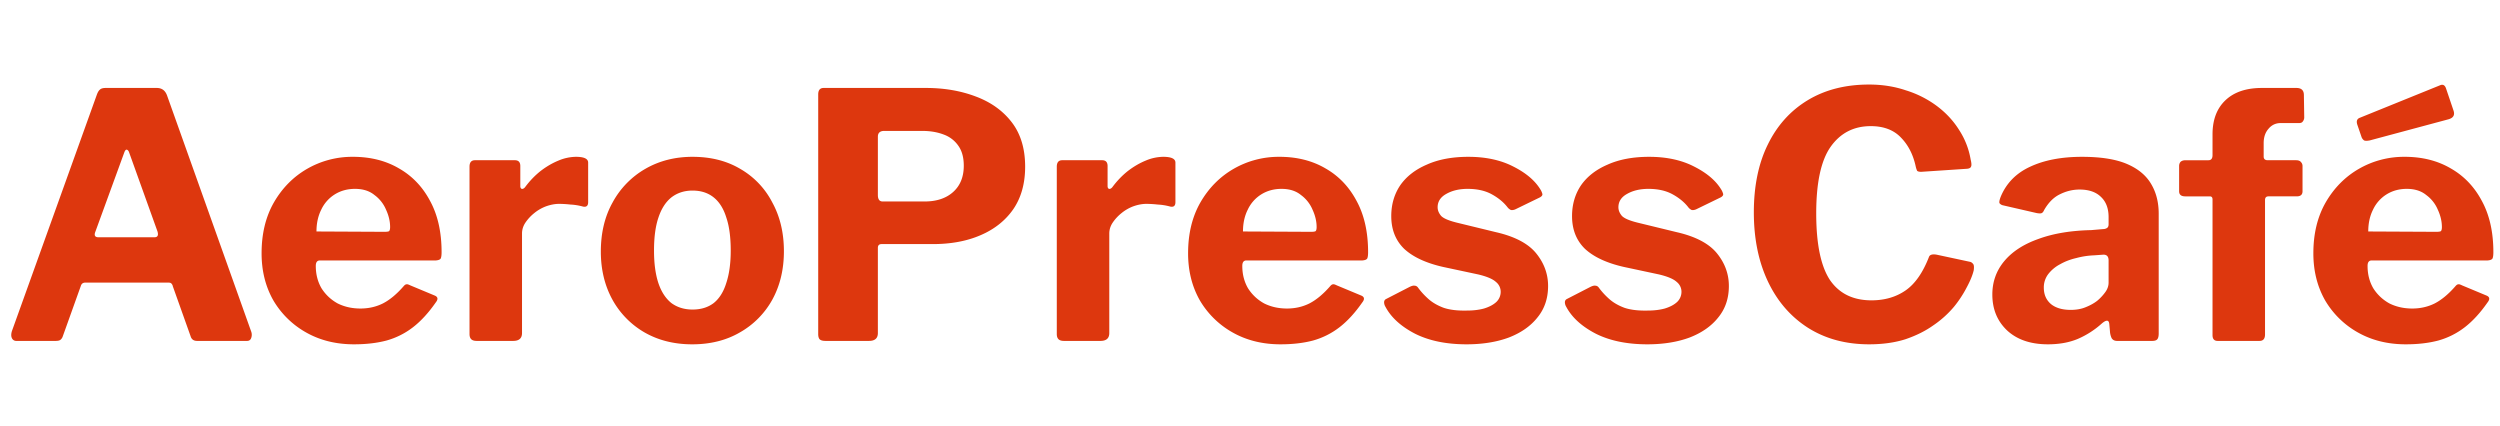 <svg title="Aeropresscafe logo" width="176" height="30" fill="none" xmlns="http://www.w3.org/2000/svg">
    <path d="M1.152 24a.325.325 0 0 1-.312-.192c-.064-.128-.064-.296 0-.504L6.816 6.672c.064-.176.136-.296.216-.36.08-.08.216-.12.408-.12h3.6c.352 0 .592.176.72.528l5.928 16.632a.664.664 0 0 1 0 .432c-.048.144-.144.216-.288.216h-3.528c-.24 0-.392-.112-.456-.336l-1.248-3.504a.365.365 0 0 0-.096-.192c-.032-.048-.104-.072-.216-.072H6c-.16 0-.264.08-.312.24l-1.272 3.552a.507.507 0 0 1-.168.24c-.064.048-.176.072-.336.072h-2.76Zm9.72-7.296c.224 0 .296-.136.216-.408L9.072 10.68c-.048-.096-.104-.144-.168-.144-.048 0-.096.056-.144.168l-2.04 5.592c-.112.272-.04.408.216.408h3.936Zm11.36 2.016c0 .592.136 1.12.408 1.584.288.448.664.8 1.128 1.056.48.24 1.016.36 1.608.36.576 0 1.104-.12 1.584-.36.496-.256.992-.672 1.488-1.248.064-.064.12-.096.168-.096.048-.016.136.008.264.072l1.728.72c.224.096.248.256.072.48-.512.736-1.048 1.32-1.608 1.752a5.421 5.421 0 0 1-1.872.936c-.672.176-1.432.264-2.28.264-1.248 0-2.36-.272-3.336-.816a6.178 6.178 0 0 1-2.328-2.256c-.56-.976-.84-2.088-.84-3.336 0-1.376.288-2.568.864-3.576.592-1.024 1.376-1.816 2.352-2.376a6.348 6.348 0 0 1 3.216-.84c1.232 0 2.312.272 3.24.816.928.528 1.656 1.288 2.184 2.28.544.992.816 2.2.816 3.624 0 .176-.016.312-.048.408-.032.096-.152.152-.36.168h-8.16c-.096 0-.168.032-.216.096-.048.064-.072.16-.072.288Zm4.824-2.4c.176 0 .288-.016.336-.048.048-.048.072-.144.072-.288 0-.4-.096-.808-.288-1.224a2.45 2.45 0 0 0-.816-1.032c-.352-.288-.808-.432-1.368-.432-.528 0-1 .128-1.416.384a2.523 2.523 0 0 0-.96 1.08c-.224.448-.336.96-.336 1.536l4.776.024ZM33.558 24c-.176 0-.304-.04-.384-.12-.08-.08-.12-.2-.12-.36V11.736c0-.304.128-.456.384-.456h2.808c.256 0 .384.136.384.408v1.416c0 .096.032.16.096.192.08.016.16-.024.24-.12.32-.432.68-.808 1.08-1.128.416-.32.84-.568 1.272-.744a3.25 3.25 0 0 1 1.224-.264c.576 0 .864.136.864.408v2.784c0 .256-.12.36-.36.312a4.116 4.116 0 0 0-.888-.144 7.702 7.702 0 0 0-.792-.048c-.288 0-.592.056-.912.168a2.931 2.931 0 0 0-.84.48 3.057 3.057 0 0 0-.624.672c-.16.24-.24.496-.24.768v7.008c0 .368-.208.552-.624.552h-2.568Zm15.173.24c-1.264 0-2.384-.28-3.36-.84a6.002 6.002 0 0 1-2.256-2.304c-.544-.992-.816-2.12-.816-3.384 0-1.328.28-2.488.84-3.48a6.031 6.031 0 0 1 2.304-2.352c.976-.56 2.08-.84 3.312-.84 1.296 0 2.424.288 3.384.864a5.753 5.753 0 0 1 2.232 2.352c.544.992.816 2.136.816 3.432 0 1.28-.272 2.416-.816 3.408a5.953 5.953 0 0 1-2.28 2.304c-.96.56-2.08.84-3.36.84Zm.024-2.448c.592 0 1.088-.152 1.488-.456.4-.32.696-.792.888-1.416.208-.624.312-1.384.312-2.28 0-.944-.104-1.72-.312-2.328-.192-.624-.488-1.096-.888-1.416-.4-.32-.896-.48-1.488-.48-.576 0-1.072.16-1.488.48-.4.32-.704.792-.912 1.416-.208.608-.312 1.384-.312 2.328 0 .912.104 1.68.312 2.304.208.608.512 1.072.912 1.392.416.304.912.456 1.488.456ZM72.17 11.736c0 1.184-.28 2.184-.84 3-.56.8-1.328 1.408-2.304 1.824-.96.416-2.08.624-3.36.624h-3.6c-.176 0-.264.088-.264.264v6c0 .368-.208.552-.624.552h-3.072c-.192 0-.328-.04-.408-.12-.064-.08-.096-.2-.096-.36V6.648c0-.304.128-.456.384-.456h7.2c1.28 0 2.448.2 3.504.6 1.072.4 1.92 1.008 2.544 1.824.624.816.936 1.856.936 3.12Zm-4.32-.072c0-.56-.12-1.016-.36-1.368a2.115 2.115 0 0 0-1.032-.816c-.448-.176-.96-.264-1.536-.264h-2.664c-.304 0-.456.136-.456.408v4.104c0 .304.112.456.336.456h2.952c.848 0 1.52-.224 2.016-.672.496-.448.744-1.064.744-1.848ZM74.902 24c-.176 0-.304-.04-.384-.12-.08-.08-.12-.2-.12-.36V11.736c0-.304.128-.456.384-.456h2.808c.256 0 .384.136.384.408v1.416c0 .096.032.16.096.192.08.016.16-.024.24-.12.32-.432.68-.808 1.08-1.128.416-.32.84-.568 1.272-.744a3.25 3.25 0 0 1 1.224-.264c.576 0 .864.136.864.408v2.784c0 .256-.12.36-.36.312a4.116 4.116 0 0 0-.888-.144 7.702 7.702 0 0 0-.792-.048c-.288 0-.592.056-.912.168a2.931 2.931 0 0 0-.84.48 3.057 3.057 0 0 0-.624.672c-.16.24-.24.496-.24.768v7.008c0 .368-.208.552-.624.552h-2.568Zm12.556-5.28c0 .592.136 1.12.408 1.584.288.448.664.8 1.128 1.056.48.24 1.016.36 1.608.36.576 0 1.104-.12 1.584-.36.496-.256.992-.672 1.488-1.248.064-.064.12-.096.168-.096.048-.016.136.008.264.072l1.728.72c.224.096.248.256.072.48-.512.736-1.048 1.32-1.608 1.752a5.421 5.421 0 0 1-1.872.936c-.672.176-1.432.264-2.28.264-1.248 0-2.36-.272-3.336-.816a6.178 6.178 0 0 1-2.328-2.256c-.56-.976-.84-2.088-.84-3.336 0-1.376.288-2.568.864-3.576.592-1.024 1.376-1.816 2.352-2.376a6.348 6.348 0 0 1 3.216-.84c1.232 0 2.312.272 3.24.816.928.528 1.656 1.288 2.184 2.28.544.992.816 2.2.816 3.624 0 .176-.016.312-.048.408-.032.096-.152.152-.36.168h-8.16c-.096 0-.168.032-.216.096-.048.064-.072.16-.072.288Zm4.824-2.4c.176 0 .288-.016.336-.048.048-.048.072-.144.072-.288 0-.4-.096-.808-.288-1.224a2.45 2.45 0 0 0-.816-1.032c-.352-.288-.808-.432-1.368-.432-.528 0-1 .128-1.416.384a2.523 2.523 0 0 0-.96 1.08c-.224.448-.336.96-.336 1.536l4.776.024Zm13.847-1.728c-.272-.352-.64-.656-1.104-.912-.464-.256-1.032-.384-1.704-.384-.592 0-1.096.12-1.512.36-.4.224-.6.536-.6.936 0 .208.08.408.24.6.16.176.528.336 1.104.48l2.76.672c1.328.304 2.272.8 2.832 1.488s.84 1.456.84 2.304c0 .864-.248 1.6-.744 2.208-.48.608-1.152 1.08-2.016 1.416-.864.32-1.856.48-2.976.48-1.424 0-2.632-.248-3.624-.744-.992-.512-1.688-1.144-2.088-1.896a.636.636 0 0 1-.096-.312c0-.112.048-.192.144-.24l1.632-.84c.16-.08.28-.112.36-.096.096 0 .176.04.24.12.208.288.456.56.744.816.288.256.648.464 1.08.624.432.144.976.208 1.632.192.448 0 .848-.048 1.2-.144.368-.112.656-.264.864-.456a.989.989 0 0 0 .312-.72.886.886 0 0 0-.336-.696c-.224-.208-.64-.384-1.248-.528l-2.472-.528c-1.2-.272-2.112-.696-2.736-1.272-.608-.592-.912-1.36-.912-2.304 0-.816.208-1.536.624-2.16.432-.624 1.056-1.112 1.872-1.464.816-.368 1.792-.552 2.928-.552 1.216 0 2.264.224 3.144.672.896.448 1.536.984 1.92 1.608.064.096.112.2.144.312.032.096-.024.184-.168.264l-1.728.84c-.112.048-.216.064-.312.048a.634.634 0 0 1-.24-.192Zm12.727 0c-.272-.352-.64-.656-1.104-.912-.464-.256-1.032-.384-1.704-.384-.592 0-1.096.12-1.512.36-.4.224-.6.536-.6.936 0 .208.08.408.24.6.16.176.528.336 1.104.48l2.76.672c1.328.304 2.272.8 2.832 1.488s.84 1.456.84 2.304c0 .864-.248 1.6-.744 2.208-.48.608-1.152 1.08-2.016 1.416-.864.32-1.856.48-2.976.48-1.424 0-2.632-.248-3.624-.744-.992-.512-1.688-1.144-2.088-1.896a.636.636 0 0 1-.096-.312c0-.112.048-.192.144-.24l1.632-.84c.16-.08.28-.112.36-.096.096 0 .176.04.24.12.208.288.456.56.744.816.288.256.648.464 1.08.624.432.144.976.208 1.632.192.448 0 .848-.048 1.2-.144.368-.112.656-.264.864-.456a.989.989 0 0 0 .312-.72.886.886 0 0 0-.336-.696c-.224-.208-.64-.384-1.248-.528l-2.472-.528c-1.2-.272-2.112-.696-2.736-1.272-.608-.592-.912-1.36-.912-2.304 0-.816.208-1.536.624-2.16.432-.624 1.056-1.112 1.872-1.464.816-.368 1.792-.552 2.928-.552 1.216 0 2.264.224 3.144.672.896.448 1.536.984 1.92 1.608.064.096.112.2.144.312.032.096-.024.184-.168.264l-1.728.84c-.112.048-.216.064-.312.048a.634.634 0 0 1-.24-.192Zm12.726-8.64c.928 0 1.792.136 2.592.408a7.197 7.197 0 0 1 2.184 1.104c.64.48 1.16 1.04 1.56 1.68a5.48 5.48 0 0 1 .816 2.088c.064.256.072.424.024.504-.032.08-.12.128-.264.144l-3.24.216c-.144 0-.24-.024-.288-.072a1.488 1.488 0 0 1-.096-.288c-.176-.832-.52-1.512-1.032-2.04-.512-.544-1.224-.816-2.136-.816-1.2 0-2.144.488-2.832 1.464-.672.96-1.008 2.52-1.008 4.68 0 2.144.32 3.704.96 4.68.656.96 1.632 1.44 2.928 1.44.928 0 1.728-.232 2.4-.696.672-.464 1.224-1.256 1.656-2.376.064-.144.24-.192.528-.144l2.352.504c.08.016.152.064.216.144.064.064.08.216.048.456-.08.336-.24.728-.48 1.176a7.939 7.939 0 0 1-.912 1.392 7.13 7.13 0 0 1-1.44 1.296c-.56.4-1.216.728-1.968.984-.752.24-1.608.36-2.568.36-1.648 0-3.088-.392-4.32-1.176-1.216-.784-2.152-1.872-2.808-3.264-.656-1.392-.984-3.008-.984-4.848 0-1.856.328-3.448.984-4.776.656-1.344 1.592-2.384 2.808-3.12 1.216-.736 2.656-1.104 4.32-1.104Zm16.383 16.824a6.16 6.16 0 0 1-1.68 1.08c-.608.256-1.312.384-2.112.384-1.216 0-2.176-.328-2.88-.984-.688-.656-1.032-1.496-1.032-2.52 0-.896.28-1.68.84-2.352.56-.672 1.36-1.192 2.4-1.56 1.04-.384 2.28-.592 3.72-.624l.84-.072a.504.504 0 0 0 .264-.072c.08-.048.12-.136.12-.264v-.504c0-.608-.176-1.08-.528-1.416-.352-.352-.856-.528-1.512-.528-.48 0-.944.112-1.392.336-.432.208-.8.576-1.104 1.104-.048.112-.104.184-.168.216-.064.032-.184.032-.36 0l-2.4-.552a.43.43 0 0 1-.216-.144c-.032-.08 0-.24.096-.48.4-.944 1.088-1.64 2.064-2.088.992-.464 2.208-.696 3.648-.696 1.328 0 2.384.168 3.168.504.784.336 1.352.808 1.704 1.416.352.592.528 1.288.528 2.088v8.424c0 .192-.032.328-.096.408-.064.08-.184.12-.36.12h-2.472c-.176 0-.304-.064-.384-.192a1.318 1.318 0 0 1-.12-.48l-.048-.528c-.032-.288-.208-.296-.528-.024Zm.48-4.44c0-.272-.12-.408-.36-.408l-.672.048c-.416.016-.832.08-1.248.192-.416.096-.792.24-1.128.432a2.545 2.545 0 0 0-.84.696 1.535 1.535 0 0 0-.312.96c0 .48.168.864.504 1.152.336.272.8.408 1.392.408.4 0 .752-.064 1.056-.192.32-.128.592-.28.816-.456a3.41 3.41 0 0 0 .576-.624c.144-.208.216-.424.216-.648v-1.56Zm13.197-7.056c.16 0 .272.04.336.12.08.08.12.176.12.288v1.776c0 .24-.136.36-.408.36h-1.992c-.16 0-.24.088-.24.264v9.456c0 .304-.128.456-.384.456h-2.952c-.24 0-.36-.136-.36-.408V14.04c0-.144-.064-.216-.192-.216h-1.728c-.288 0-.432-.12-.432-.36v-1.776c0-.112.032-.208.096-.288.08-.08.2-.12.36-.12h1.608c.192 0 .288-.12.288-.36V9.456c0-1.024.304-1.824.912-2.4.608-.576 1.464-.864 2.568-.864h2.424c.352 0 .528.168.528.504l.024 1.56a.447.447 0 0 1-.096.288c-.048.08-.136.12-.264.12h-1.296c-.352 0-.64.136-.864.408-.224.256-.336.592-.336 1.008v.936c0 .176.096.264.288.264h1.992Zm5.035 7.44c0 .592.136 1.12.408 1.584.288.448.664.8 1.128 1.056.48.24 1.016.36 1.608.36.576 0 1.104-.12 1.584-.36.496-.256.992-.672 1.488-1.248.064-.064.12-.096.168-.096.048-.016.136.008.264.072l1.728.72c.224.096.248.256.072.48-.512.736-1.048 1.32-1.608 1.752a5.421 5.421 0 0 1-1.872.936c-.672.176-1.432.264-2.28.264-1.248 0-2.36-.272-3.336-.816a6.178 6.178 0 0 1-2.328-2.256c-.56-.976-.84-2.088-.84-3.336 0-1.376.288-2.568.864-3.576.592-1.024 1.376-1.816 2.352-2.376a6.348 6.348 0 0 1 3.216-.84c1.232 0 2.312.272 3.24.816.928.528 1.656 1.288 2.184 2.28.544.992.816 2.2.816 3.624 0 .176-.016.312-.048.408-.032.096-.152.152-.36.168h-8.16c-.096 0-.168.032-.216.096-.048.064-.072.16-.072.288Zm4.824-2.4c.176 0 .288-.016.336-.048.048-.048.072-.144.072-.288 0-.4-.096-.808-.288-1.224a2.45 2.45 0 0 0-.816-1.032c-.352-.288-.808-.432-1.368-.432-.528 0-1 .128-1.416.384a2.523 2.523 0 0 0-.96 1.08c-.224.448-.336.96-.336 1.536l4.776.024Zm1.224-8.544c.112.32-.008.528-.36.624l-5.544 1.488c-.176.032-.304.032-.384 0a.496.496 0 0 1-.192-.264l-.288-.84c-.08-.24-.032-.4.144-.48L171.789 6c.192-.08.328-.008.408.216l.528 1.56Z" fill="#DD370E"/>
</svg>